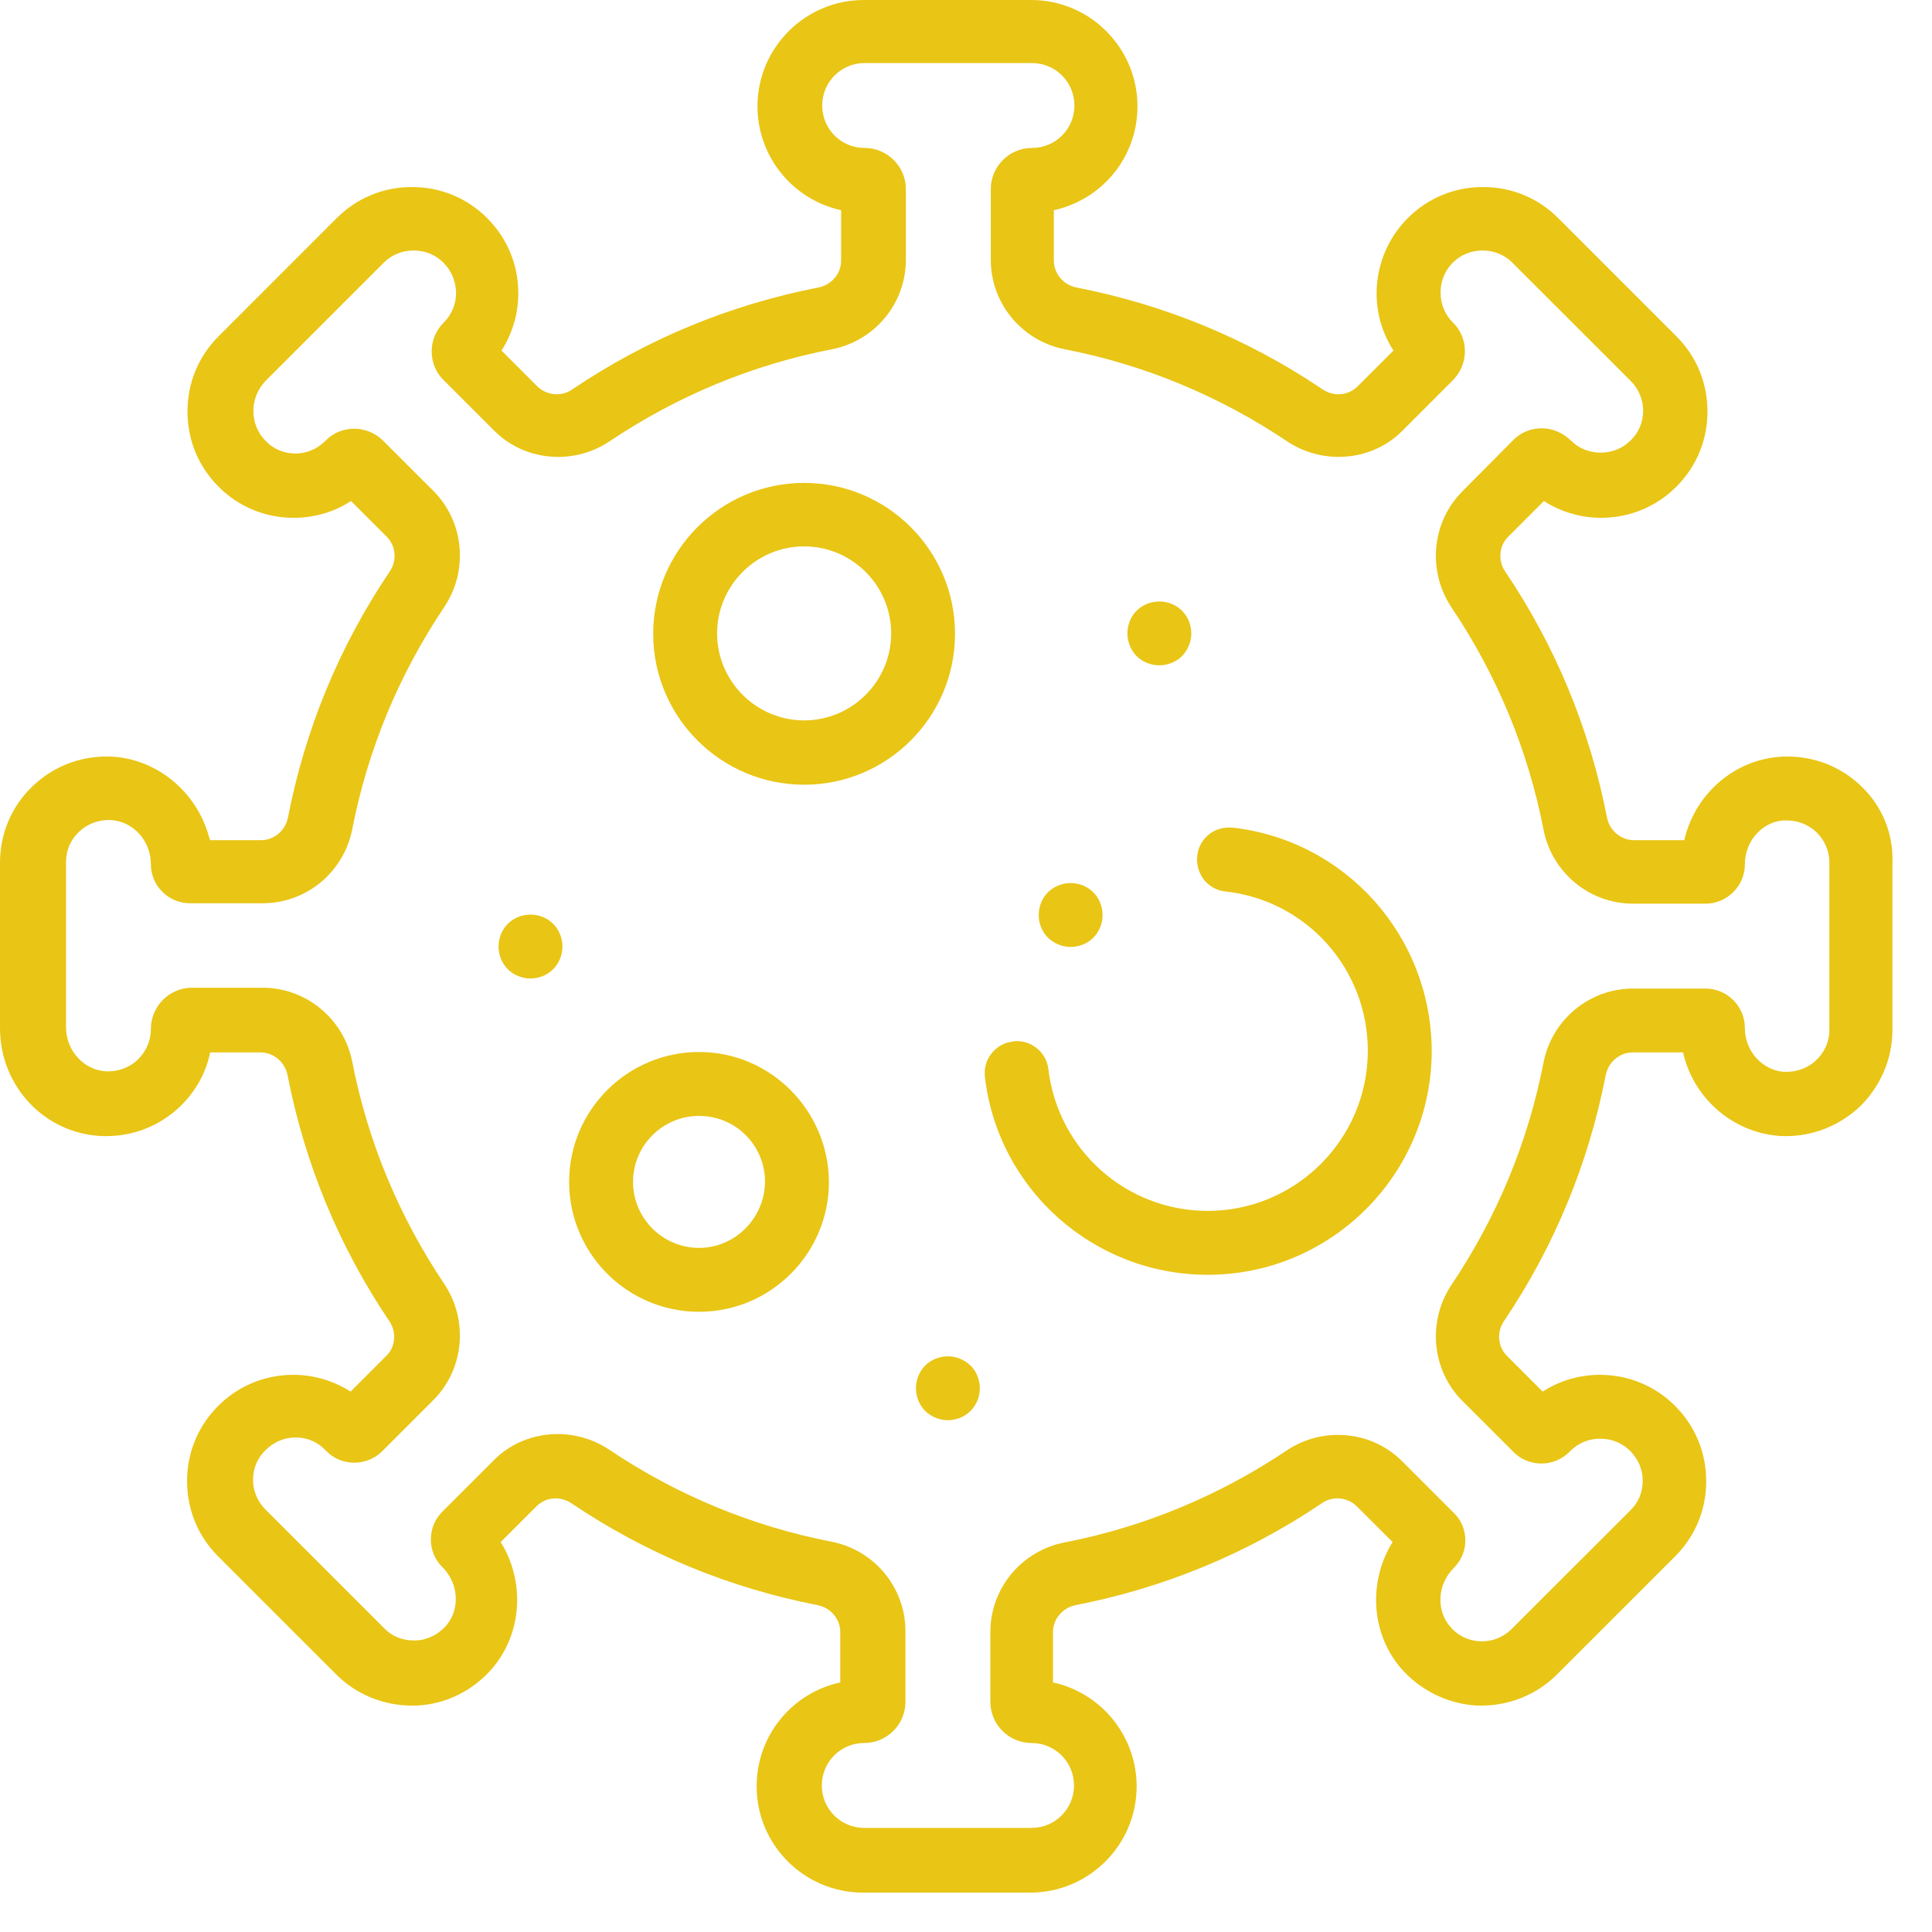 <svg width="41" height="41" viewBox="0 0 41 41" fill="none" xmlns="http://www.w3.org/2000/svg">
<path d="M39.455 16.644C39.036 16.26 38.501 16.055 37.93 16.055C37.867 16.055 37.796 16.055 37.734 16.064C36.806 16.144 36.012 16.822 35.762 17.75L35.744 17.83H34.674C34.397 17.83 34.157 17.625 34.103 17.349C33.737 15.475 33.015 13.718 31.944 12.131C31.784 11.899 31.811 11.578 32.007 11.39L32.765 10.632L32.836 10.677C33.184 10.882 33.577 10.989 33.978 10.989C34.576 10.989 35.147 10.757 35.575 10.329C36.003 9.901 36.235 9.339 36.235 8.732C36.235 8.126 36.003 7.564 35.575 7.136L33.068 4.629C32.64 4.201 32.078 3.969 31.471 3.969C30.865 3.969 30.303 4.201 29.875 4.629C29.152 5.352 29 6.485 29.527 7.368L29.572 7.439L28.813 8.197C28.706 8.304 28.563 8.367 28.403 8.367C28.287 8.367 28.171 8.331 28.064 8.26C26.476 7.189 24.719 6.467 22.845 6.101C22.569 6.048 22.364 5.807 22.364 5.53V4.46L22.444 4.442C23.443 4.183 24.139 3.292 24.139 2.257C24.139 1.017 23.131 0 21.882 0H18.332C17.092 0 16.075 1.008 16.075 2.257C16.075 3.283 16.77 4.183 17.77 4.442L17.85 4.46V5.53C17.85 5.807 17.645 6.048 17.368 6.101C15.495 6.467 13.738 7.189 12.15 8.26C12.052 8.331 11.936 8.367 11.811 8.367C11.659 8.367 11.507 8.304 11.4 8.197L10.642 7.439L10.687 7.368C10.892 7.02 10.999 6.627 10.999 6.226C10.999 5.619 10.767 5.058 10.339 4.629C9.911 4.201 9.349 3.969 8.742 3.969C8.136 3.969 7.573 4.201 7.145 4.629L4.639 7.136C4.21 7.564 3.979 8.126 3.979 8.732C3.979 9.339 4.21 9.901 4.639 10.329C5.067 10.757 5.629 10.989 6.235 10.989C6.637 10.989 7.038 10.882 7.377 10.677L7.449 10.632L8.207 11.39C8.403 11.587 8.43 11.899 8.269 12.131C7.199 13.718 6.476 15.475 6.111 17.349C6.057 17.625 5.816 17.83 5.54 17.83H4.46L4.433 17.75C4.166 16.787 3.309 16.091 2.337 16.055C2.31 16.055 2.284 16.055 2.257 16.055C1.668 16.055 1.115 16.278 0.687 16.689C0.241 17.117 0 17.696 0 18.312V21.817C0 23.057 0.954 24.065 2.177 24.11C2.203 24.11 2.23 24.11 2.257 24.11C2.846 24.11 3.399 23.887 3.827 23.476C4.13 23.182 4.344 22.816 4.442 22.415L4.46 22.334H5.531C5.807 22.334 6.048 22.54 6.102 22.816C6.467 24.689 7.19 26.446 8.26 28.034C8.421 28.266 8.394 28.587 8.198 28.774L7.44 29.532L7.368 29.488C7.02 29.283 6.628 29.176 6.226 29.176C5.62 29.176 5.058 29.408 4.63 29.836C4.202 30.264 3.97 30.826 3.97 31.432C3.97 32.039 4.202 32.601 4.63 33.029L7.136 35.535C7.556 35.955 8.135 36.195 8.733 36.195C8.769 36.195 8.796 36.195 8.831 36.195C9.465 36.169 10.053 35.874 10.464 35.384C11.061 34.67 11.142 33.627 10.669 32.797L10.624 32.726L11.383 31.968C11.49 31.86 11.632 31.798 11.793 31.798C11.909 31.798 12.025 31.834 12.132 31.905C13.72 32.975 15.477 33.698 17.35 34.063C17.627 34.117 17.832 34.358 17.832 34.634V35.705L17.752 35.722C16.753 35.981 16.057 36.873 16.057 37.908C16.057 39.148 17.065 40.164 18.314 40.164H21.864C23.104 40.164 24.121 39.157 24.121 37.908C24.121 36.882 23.425 35.981 22.426 35.722L22.346 35.705V34.634C22.346 34.358 22.551 34.117 22.828 34.063C24.701 33.698 26.458 32.975 28.046 31.905C28.144 31.834 28.26 31.798 28.385 31.798C28.537 31.798 28.688 31.86 28.795 31.968L29.554 32.726L29.509 32.797C29.036 33.627 29.116 34.67 29.714 35.384C30.125 35.865 30.713 36.16 31.347 36.195C31.382 36.195 31.409 36.195 31.445 36.195C32.042 36.195 32.622 35.955 33.041 35.535L35.548 33.029C35.976 32.601 36.208 32.039 36.208 31.432C36.208 30.826 35.976 30.264 35.548 29.836C35.12 29.408 34.558 29.176 33.951 29.176C33.55 29.176 33.149 29.283 32.81 29.488L32.738 29.532L31.98 28.774C31.784 28.578 31.757 28.266 31.918 28.034C32.988 26.446 33.711 24.689 34.076 22.816C34.13 22.54 34.371 22.334 34.647 22.334H35.718L35.736 22.415C35.985 23.342 36.779 24.011 37.707 24.101C37.778 24.11 37.841 24.11 37.903 24.11C38.474 24.11 39.009 23.895 39.429 23.521C39.892 23.093 40.16 22.486 40.16 21.862V18.312C40.187 17.67 39.919 17.063 39.455 16.644ZM36.191 20.979H34.656C33.728 20.979 32.934 21.639 32.756 22.549C32.426 24.243 31.766 25.831 30.802 27.267C30.285 28.043 30.383 29.078 31.034 29.729L32.123 30.817C32.283 30.977 32.489 31.058 32.712 31.058C32.934 31.058 33.149 30.968 33.3 30.817L33.327 30.79C33.496 30.621 33.719 30.531 33.96 30.531C34.201 30.531 34.424 30.621 34.594 30.79C34.763 30.96 34.861 31.183 34.861 31.423C34.861 31.664 34.772 31.887 34.594 32.057L32.087 34.563C31.918 34.733 31.695 34.831 31.454 34.831C31.445 34.831 31.427 34.831 31.418 34.831C31.159 34.822 30.927 34.706 30.767 34.51C30.472 34.162 30.508 33.618 30.847 33.279C31.008 33.118 31.097 32.913 31.097 32.69C31.097 32.467 31.008 32.253 30.847 32.101L29.759 31.013C29.393 30.647 28.911 30.451 28.394 30.451C28.001 30.451 27.627 30.567 27.306 30.781C25.869 31.744 24.282 32.404 22.587 32.734C21.677 32.913 21.017 33.707 21.017 34.634V36.115C21.017 36.597 21.409 36.989 21.891 36.989C22.39 36.989 22.792 37.391 22.792 37.89C22.792 38.389 22.39 38.791 21.891 38.791H18.34C17.841 38.791 17.44 38.389 17.44 37.89C17.44 37.391 17.841 36.989 18.34 36.989C18.822 36.989 19.215 36.597 19.215 36.115V34.617C19.215 33.689 18.555 32.895 17.645 32.717C15.95 32.387 14.362 31.727 12.926 30.763C12.605 30.549 12.221 30.433 11.838 30.433C11.32 30.433 10.829 30.63 10.473 30.995L9.384 32.083C9.224 32.244 9.144 32.449 9.144 32.672C9.144 32.895 9.233 33.109 9.393 33.261C9.732 33.6 9.768 34.144 9.474 34.492C9.304 34.688 9.072 34.804 8.822 34.813C8.805 34.813 8.796 34.813 8.778 34.813C8.537 34.813 8.314 34.724 8.144 34.545L5.638 32.039C5.468 31.869 5.37 31.646 5.37 31.406C5.37 31.165 5.459 30.942 5.638 30.772C5.807 30.603 6.03 30.505 6.271 30.505C6.512 30.505 6.735 30.594 6.904 30.772L6.931 30.799C7.092 30.96 7.297 31.04 7.52 31.04C7.743 31.04 7.957 30.951 8.109 30.799L9.197 29.711C9.848 29.06 9.946 28.025 9.429 27.249C8.466 25.813 7.805 24.225 7.475 22.531C7.297 21.621 6.494 20.961 5.575 20.961H4.077C3.595 20.961 3.202 21.353 3.202 21.835C3.202 22.085 3.104 22.308 2.926 22.486C2.756 22.647 2.533 22.736 2.301 22.736C2.293 22.736 2.275 22.736 2.266 22.736C1.784 22.718 1.401 22.299 1.401 21.799V18.294C1.401 18.044 1.499 17.821 1.677 17.652C1.847 17.491 2.07 17.402 2.301 17.402C2.31 17.402 2.328 17.402 2.337 17.402C2.819 17.42 3.202 17.839 3.202 18.339C3.202 18.802 3.577 19.168 4.032 19.168H5.575C6.503 19.168 7.297 18.508 7.475 17.598C7.805 15.904 8.466 14.316 9.429 12.88C9.946 12.104 9.848 11.069 9.197 10.418L8.135 9.357C7.975 9.196 7.752 9.098 7.52 9.098C7.288 9.098 7.065 9.187 6.904 9.357C6.735 9.526 6.512 9.624 6.271 9.624C6.03 9.624 5.807 9.535 5.638 9.357C5.29 9.009 5.29 8.438 5.638 8.081L8.144 5.575C8.314 5.405 8.537 5.316 8.778 5.316C9.019 5.316 9.242 5.405 9.411 5.575C9.581 5.744 9.67 5.967 9.679 6.208C9.679 6.449 9.59 6.672 9.42 6.841C9.251 7.011 9.161 7.225 9.161 7.457C9.161 7.689 9.251 7.912 9.42 8.072L10.482 9.134C10.847 9.499 11.329 9.696 11.846 9.696C12.239 9.696 12.614 9.58 12.935 9.366C14.371 8.402 15.959 7.742 17.654 7.412C18.564 7.234 19.224 6.44 19.224 5.512V4.014C19.224 3.532 18.831 3.14 18.349 3.14C17.85 3.14 17.448 2.739 17.448 2.239C17.448 1.74 17.85 1.338 18.349 1.338H21.9C22.399 1.338 22.801 1.74 22.801 2.239C22.801 2.739 22.399 3.14 21.9 3.14C21.418 3.14 21.026 3.532 21.026 4.014V5.512C21.026 6.44 21.686 7.234 22.596 7.412C24.291 7.742 25.878 8.402 27.315 9.366C27.636 9.58 28.019 9.696 28.403 9.696C28.92 9.696 29.411 9.499 29.768 9.134L30.829 8.072C30.99 7.912 31.088 7.689 31.088 7.457C31.088 7.225 30.999 7.002 30.829 6.841C30.66 6.672 30.571 6.449 30.571 6.208C30.571 5.967 30.66 5.744 30.829 5.575C30.999 5.405 31.222 5.316 31.463 5.316C31.703 5.316 31.927 5.405 32.096 5.575L34.603 8.081C34.772 8.251 34.87 8.474 34.87 8.715C34.87 8.955 34.781 9.178 34.603 9.348C34.433 9.517 34.21 9.606 33.969 9.606C33.728 9.606 33.505 9.517 33.336 9.348C33.166 9.187 32.952 9.089 32.72 9.089C32.488 9.089 32.265 9.178 32.105 9.348L31.034 10.427C30.383 11.078 30.285 12.113 30.802 12.889C31.766 14.325 32.426 15.912 32.756 17.607C32.934 18.517 33.728 19.177 34.656 19.177H36.191C36.654 19.177 37.029 18.802 37.029 18.339C37.029 17.857 37.386 17.447 37.841 17.411C37.867 17.411 37.894 17.411 37.921 17.411C38.144 17.411 38.358 17.491 38.528 17.643C38.715 17.812 38.822 18.053 38.822 18.303V21.853C38.822 22.111 38.715 22.343 38.528 22.513C38.358 22.665 38.144 22.745 37.921 22.745C37.894 22.745 37.867 22.745 37.841 22.745C37.386 22.7 37.029 22.299 37.029 21.817C37.029 21.353 36.654 20.979 36.191 20.979Z" fill="#E9C515"/>
<path d="M17.065 10.248C15.299 10.248 13.862 11.684 13.862 13.45C13.862 15.217 15.299 16.653 17.065 16.653C18.831 16.653 20.267 15.217 20.267 13.45C20.267 11.684 18.831 10.248 17.065 10.248ZM17.065 15.288C16.048 15.288 15.218 14.458 15.218 13.442C15.218 12.425 16.048 11.595 17.065 11.595C18.082 11.595 18.912 12.425 18.912 13.442C18.912 14.458 18.082 15.288 17.065 15.288Z" fill="#E9C515"/>
<path d="M14.835 22.325C13.318 22.325 12.078 23.556 12.078 25.081C12.078 26.598 13.309 27.838 14.835 27.838C16.351 27.838 17.591 26.607 17.591 25.081C17.582 23.565 16.351 22.325 14.835 22.325ZM14.835 26.482C14.068 26.482 13.434 25.858 13.434 25.081C13.434 24.314 14.059 23.681 14.835 23.681C15.611 23.681 16.235 24.305 16.235 25.081C16.227 25.849 15.602 26.482 14.835 26.482Z" fill="#E9C515"/>
<path d="M26.146 17.562C26.119 17.562 26.093 17.562 26.075 17.562C25.727 17.562 25.441 17.821 25.406 18.169C25.388 18.347 25.441 18.526 25.548 18.669C25.664 18.811 25.825 18.9 26.003 18.918C27.725 19.106 29.027 20.559 29.027 22.299C29.027 24.172 27.502 25.697 25.629 25.697C23.898 25.697 22.453 24.404 22.248 22.691C22.212 22.352 21.918 22.094 21.579 22.094C21.552 22.094 21.525 22.094 21.498 22.103C21.32 22.12 21.16 22.21 21.044 22.352C20.927 22.495 20.883 22.673 20.901 22.852C21.177 25.242 23.211 27.053 25.629 27.053C28.251 27.053 30.383 24.921 30.383 22.299C30.374 19.864 28.555 17.83 26.146 17.562Z" fill="#E9C515"/>
<path d="M24.603 14.119C24.781 14.119 24.959 14.048 25.084 13.923C25.209 13.798 25.281 13.62 25.281 13.442C25.281 13.263 25.209 13.085 25.084 12.96C24.959 12.835 24.781 12.764 24.603 12.764C24.424 12.764 24.246 12.835 24.121 12.96C23.996 13.085 23.925 13.263 23.925 13.442C23.925 13.62 23.996 13.798 24.121 13.923C24.246 14.048 24.424 14.119 24.603 14.119Z" fill="#E9C515"/>
<path d="M20.116 28.783C19.937 28.783 19.759 28.854 19.634 28.979C19.509 29.104 19.438 29.282 19.438 29.461C19.438 29.639 19.509 29.818 19.634 29.942C19.759 30.067 19.937 30.139 20.116 30.139C20.294 30.139 20.473 30.067 20.597 29.942C20.722 29.818 20.794 29.639 20.794 29.461C20.794 29.282 20.722 29.104 20.597 28.979C20.464 28.854 20.294 28.783 20.116 28.783Z" fill="#E9C515"/>
<path d="M11.258 19.409C11.079 19.409 10.901 19.48 10.776 19.605C10.651 19.73 10.58 19.908 10.58 20.087C10.58 20.265 10.651 20.444 10.776 20.568C10.901 20.693 11.079 20.765 11.258 20.765C11.436 20.765 11.615 20.693 11.739 20.568C11.864 20.444 11.936 20.265 11.936 20.087C11.936 19.908 11.864 19.73 11.739 19.605C11.615 19.48 11.436 19.409 11.258 19.409Z" fill="#E9C515"/>
<path d="M22.72 20.096C22.899 20.096 23.077 20.024 23.202 19.899C23.327 19.775 23.398 19.596 23.398 19.418C23.398 19.239 23.327 19.061 23.202 18.936C23.077 18.811 22.899 18.74 22.72 18.74C22.542 18.74 22.364 18.811 22.239 18.936C22.114 19.061 22.043 19.239 22.043 19.418C22.043 19.596 22.114 19.775 22.239 19.899C22.372 20.024 22.542 20.096 22.72 20.096Z" fill="#E9C515"/>
</svg>
